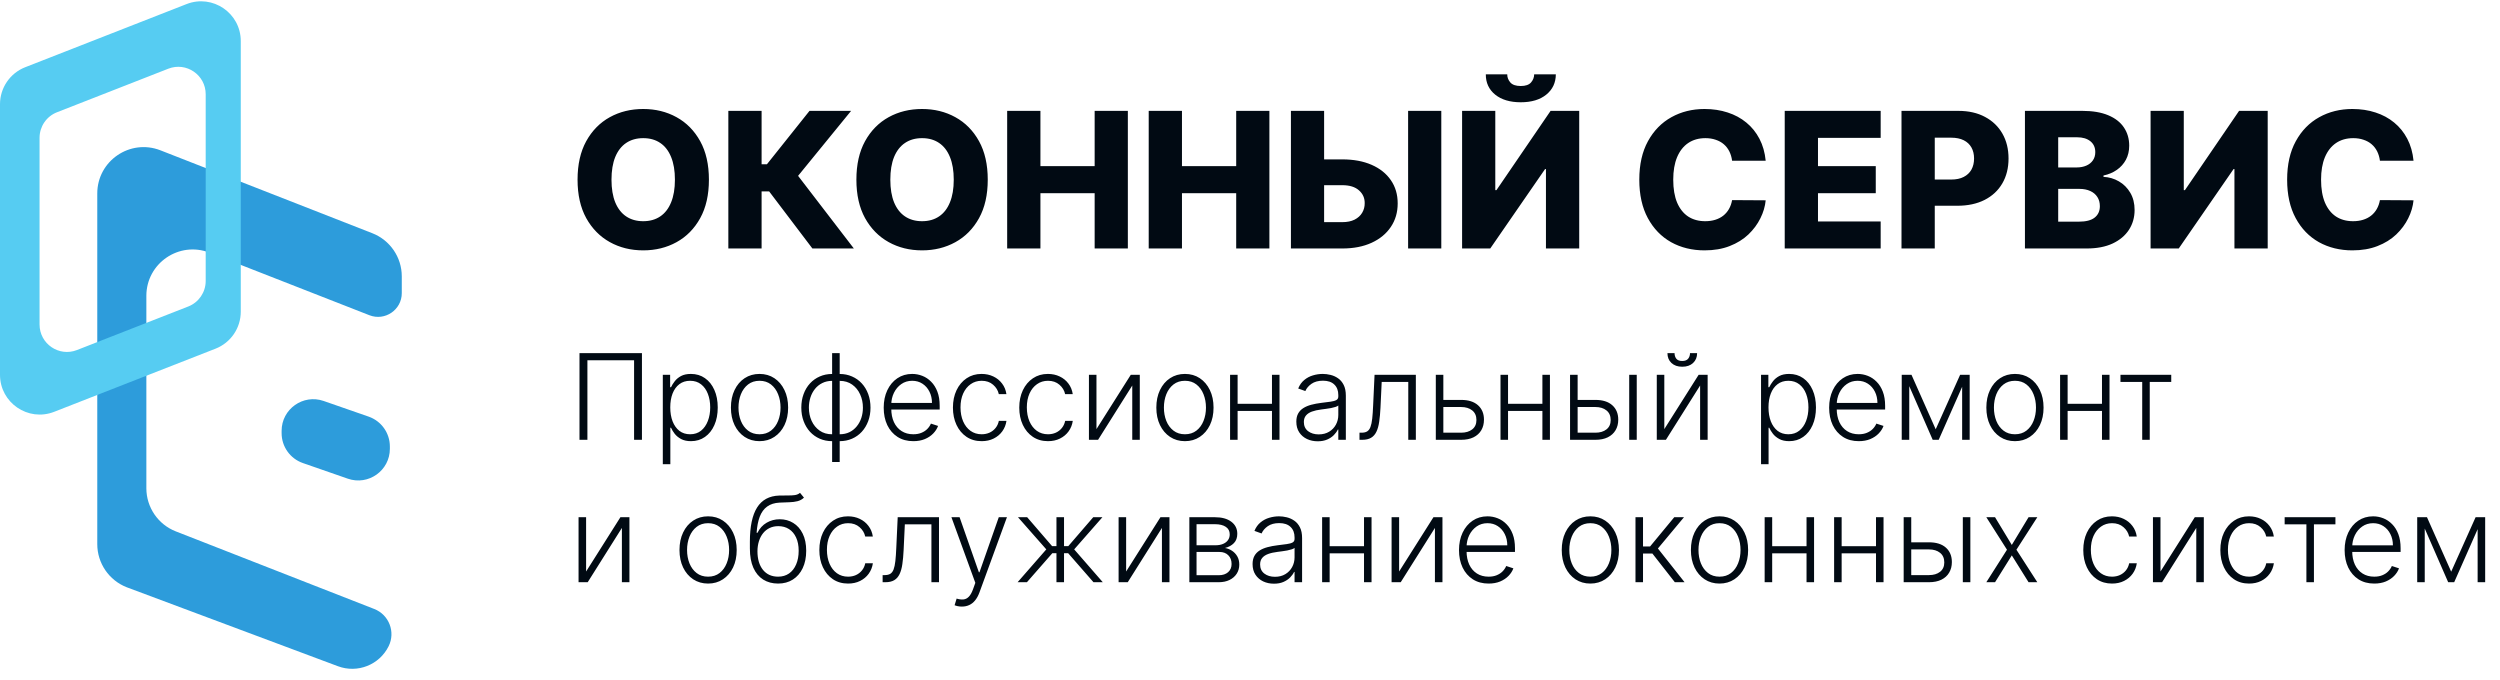 <svg width="316" height="86" viewBox="0 0 316 86" fill="none" xmlns="http://www.w3.org/2000/svg">
<path d="M47.062 29.48C49.307 30.358 50.785 32.523 50.785 34.934V37.051C50.785 39.163 48.659 40.614 46.691 39.844L26.491 31.94C22.65 30.437 18.5 33.269 18.5 37.394V61.713C18.5 64.124 19.977 66.289 22.223 67.168L47.301 76.973C49.174 77.705 50.016 79.884 49.122 81.685C47.951 84.043 45.188 85.134 42.722 84.213L16.018 74.23C13.772 73.352 12.295 71.187 12.295 68.776V24.457C12.295 20.332 16.445 17.499 20.286 19.003L47.062 29.48Z" fill="#2D9CDB"/>
<path fill-rule="evenodd" clip-rule="evenodd" d="M3.191 8.495C1.266 9.248 0 11.104 0 13.17V47.377C0 50.913 3.557 53.341 6.85 52.052L27.243 44.072C29.167 43.319 30.434 41.464 30.434 39.397V5.19C30.434 1.655 26.877 -0.773 23.584 0.515L3.191 8.495ZM7.202 14.19C5.874 14.71 5 15.99 5 17.416V41.02C5 43.46 7.455 45.135 9.727 44.246L23.798 38.74C25.126 38.22 26 36.94 26 35.514V11.91C26 9.47 23.545 7.795 21.273 8.684L7.202 14.19Z" fill="#56CCF2"/>
<path d="M35.596 54.461C35.596 51.709 38.311 49.779 40.91 50.683L46.593 52.66C48.201 53.219 49.279 54.735 49.279 56.438L49.279 56.728C49.279 59.48 46.564 61.41 43.964 60.505L38.282 58.529C36.673 57.969 35.596 56.453 35.596 54.751L35.596 54.461Z" fill="#2D9CDB"/>
<path d="M89.607 22.711C89.607 24.625 89.239 26.247 88.503 27.578C87.767 28.908 86.771 29.919 85.514 30.61C84.262 31.301 82.858 31.646 81.301 31.646C79.738 31.646 78.331 31.298 77.08 30.601C75.829 29.905 74.835 28.894 74.099 27.569C73.368 26.239 73.003 24.619 73.003 22.711C73.003 20.797 73.368 19.175 74.099 17.845C74.835 16.514 75.829 15.503 77.08 14.813C78.331 14.122 79.738 13.777 81.301 13.777C82.858 13.777 84.262 14.122 85.514 14.813C86.771 15.503 87.767 16.514 88.503 17.845C89.239 19.175 89.607 20.797 89.607 22.711ZM85.31 22.711C85.31 21.579 85.148 20.622 84.826 19.841C84.509 19.059 84.05 18.468 83.45 18.066C82.855 17.663 82.139 17.462 81.301 17.462C80.469 17.462 79.752 17.663 79.152 18.066C78.552 18.468 78.091 19.059 77.768 19.841C77.451 20.622 77.292 21.579 77.292 22.711C77.292 23.844 77.451 24.8 77.768 25.582C78.091 26.363 78.552 26.955 79.152 27.357C79.752 27.759 80.469 27.96 81.301 27.96C82.139 27.96 82.855 27.759 83.45 27.357C84.05 26.955 84.509 26.363 84.826 25.582C85.148 24.8 85.31 23.844 85.31 22.711ZM102.687 31.408L97.217 24.189H96.266V31.408H92.062V14.014H96.266V20.766H96.937L102.322 14.014H107.579L100.878 22.227L107.927 31.408H102.687ZM124.852 22.711C124.852 24.625 124.484 26.247 123.748 27.578C123.012 28.908 122.015 29.919 120.758 30.61C119.507 31.301 118.102 31.646 116.545 31.646C114.983 31.646 113.576 31.298 112.324 30.601C111.073 29.905 110.079 28.894 109.343 27.569C108.613 26.239 108.248 24.619 108.248 22.711C108.248 20.797 108.613 19.175 109.343 17.845C110.079 16.514 111.073 15.503 112.324 14.813C113.576 14.122 114.983 13.777 116.545 13.777C118.102 13.777 119.507 14.122 120.758 14.813C122.015 15.503 123.012 16.514 123.748 17.845C124.484 19.175 124.852 20.797 124.852 22.711ZM120.554 22.711C120.554 21.579 120.393 20.622 120.07 19.841C119.753 19.059 119.294 18.468 118.694 18.066C118.1 17.663 117.383 17.462 116.545 17.462C115.713 17.462 114.997 17.663 114.397 18.066C113.796 18.468 113.335 19.059 113.012 19.841C112.695 20.622 112.537 21.579 112.537 22.711C112.537 23.844 112.695 24.8 113.012 25.582C113.335 26.363 113.796 26.955 114.397 27.357C114.997 27.759 115.713 27.96 116.545 27.96C117.383 27.96 118.1 27.759 118.694 27.357C119.294 26.955 119.753 26.363 120.07 25.582C120.393 24.8 120.554 23.844 120.554 22.711ZM127.306 31.408V14.014H131.51V20.996H138.364V14.014H142.56V31.408H138.364V24.418H131.51V31.408H127.306ZM145.197 31.408V14.014H149.401V20.996H156.255V14.014H160.451V31.408H156.255V24.418H149.401V31.408H145.197ZM165.797 20.146H169.67C171.091 20.146 172.325 20.376 173.373 20.834C174.42 21.293 175.23 21.938 175.802 22.771C176.38 23.603 176.668 24.583 176.668 25.709C176.668 26.836 176.38 27.827 175.802 28.682C175.23 29.537 174.42 30.205 173.373 30.686C172.325 31.168 171.091 31.408 169.67 31.408H163.173V14.014H167.368V28.079H169.67C170.281 28.079 170.797 27.974 171.216 27.765C171.64 27.549 171.96 27.261 172.175 26.898C172.396 26.53 172.504 26.123 172.498 25.675C172.504 25.03 172.263 24.492 171.776 24.062C171.289 23.626 170.587 23.408 169.67 23.408H165.797V20.146ZM182.18 14.014V31.408H177.985V14.014H182.18ZM184.809 14.014H189.005V24.036H189.149L195.994 14.014H199.613V31.408H195.408V21.369H195.298L188.368 31.408H184.809V14.014ZM193.922 9.394H196.657C196.651 10.459 196.249 11.313 195.451 11.959C194.658 12.604 193.582 12.927 192.223 12.927C190.865 12.927 189.786 12.604 188.988 11.959C188.195 11.313 187.801 10.459 187.807 9.394H190.516C190.511 9.768 190.638 10.107 190.899 10.413C191.159 10.719 191.601 10.872 192.223 10.872C192.829 10.872 193.262 10.722 193.523 10.422C193.783 10.122 193.916 9.779 193.922 9.394ZM223.183 20.316H218.937C218.88 19.88 218.764 19.487 218.588 19.136C218.413 18.785 218.181 18.485 217.892 18.235C217.603 17.986 217.261 17.797 216.864 17.666C216.474 17.53 216.04 17.462 215.565 17.462C214.721 17.462 213.994 17.669 213.382 18.082C212.776 18.496 212.309 19.093 211.981 19.875C211.658 20.656 211.497 21.602 211.497 22.711C211.497 23.866 211.661 24.834 211.989 25.616C212.323 26.392 212.79 26.978 213.391 27.374C213.996 27.765 214.713 27.96 215.539 27.96C216.004 27.96 216.425 27.901 216.805 27.782C217.19 27.663 217.527 27.49 217.815 27.264C218.11 27.031 218.35 26.751 218.537 26.423C218.73 26.089 218.863 25.712 218.937 25.293L223.183 25.319C223.109 26.089 222.886 26.847 222.512 27.595C222.144 28.342 221.637 29.024 220.992 29.642C220.346 30.253 219.559 30.74 218.631 31.102C217.708 31.465 216.649 31.646 215.454 31.646C213.88 31.646 212.47 31.301 211.225 30.61C209.985 29.913 209.005 28.9 208.286 27.569C207.567 26.239 207.207 24.619 207.207 22.711C207.207 20.797 207.573 19.175 208.303 17.845C209.034 16.514 210.022 15.503 211.267 14.813C212.513 14.122 213.909 13.777 215.454 13.777C216.507 13.777 217.481 13.924 218.376 14.218C219.271 14.507 220.058 14.931 220.737 15.492C221.417 16.047 221.969 16.729 222.393 17.539C222.818 18.349 223.081 19.274 223.183 20.316ZM225.589 31.408V14.014H237.717V17.428H229.793V20.996H237.097V24.418H229.793V27.994H237.717V31.408H225.589ZM240.35 31.408V14.014H247.535C248.837 14.014 249.961 14.269 250.907 14.779C251.858 15.283 252.591 15.988 253.107 16.893C253.622 17.794 253.879 18.841 253.879 20.036C253.879 21.236 253.616 22.287 253.09 23.187C252.569 24.081 251.824 24.775 250.856 25.268C249.888 25.76 248.738 26.007 247.408 26.007H242.974V22.694H246.626C247.26 22.694 247.79 22.584 248.214 22.363C248.645 22.142 248.97 21.834 249.191 21.437C249.412 21.035 249.522 20.568 249.522 20.036C249.522 19.498 249.412 19.034 249.191 18.643C248.97 18.247 248.645 17.941 248.214 17.726C247.784 17.511 247.255 17.403 246.626 17.403H244.554V31.408H240.35ZM255.952 31.408V14.014H263.205C264.507 14.014 265.597 14.198 266.475 14.566C267.358 14.934 268.02 15.45 268.462 16.112C268.909 16.774 269.133 17.542 269.133 18.414C269.133 19.076 268.994 19.668 268.717 20.189C268.439 20.704 268.057 21.131 267.57 21.471C267.083 21.811 266.52 22.049 265.88 22.185V22.355C266.582 22.389 267.231 22.578 267.825 22.924C268.425 23.269 268.907 23.75 269.269 24.367C269.631 24.979 269.813 25.704 269.813 26.542C269.813 27.476 269.575 28.311 269.099 29.047C268.623 29.777 267.936 30.355 267.035 30.78C266.135 31.199 265.042 31.408 263.757 31.408H255.952ZM260.156 28.019H262.755C263.666 28.019 264.337 27.847 264.768 27.501C265.204 27.156 265.422 26.675 265.422 26.058C265.422 25.61 265.317 25.225 265.107 24.902C264.898 24.574 264.601 24.322 264.216 24.147C263.831 23.965 263.369 23.875 262.831 23.875H260.156V28.019ZM260.156 21.166H262.483C262.942 21.166 263.349 21.089 263.706 20.936C264.063 20.783 264.34 20.562 264.538 20.274C264.742 19.985 264.844 19.637 264.844 19.229C264.844 18.646 264.637 18.187 264.224 17.853C263.811 17.519 263.253 17.352 262.551 17.352H260.156V21.166ZM271.834 14.014H276.03V24.036H276.174L283.019 14.014H286.637V31.408H282.433V21.369H282.323L275.393 31.408H271.834V14.014ZM305.07 20.316H300.823C300.766 19.88 300.65 19.487 300.475 19.136C300.299 18.785 300.067 18.485 299.778 18.235C299.49 17.986 299.147 17.797 298.751 17.666C298.36 17.53 297.927 17.462 297.451 17.462C296.608 17.462 295.88 17.669 295.269 18.082C294.663 18.496 294.196 19.093 293.867 19.875C293.544 20.656 293.383 21.602 293.383 22.711C293.383 23.866 293.547 24.834 293.876 25.616C294.21 26.392 294.677 26.978 295.277 27.374C295.883 27.765 296.599 27.96 297.426 27.96C297.89 27.96 298.312 27.901 298.691 27.782C299.076 27.663 299.413 27.49 299.702 27.264C299.996 27.031 300.237 26.751 300.424 26.423C300.616 26.089 300.749 25.712 300.823 25.293L305.07 25.319C304.996 26.089 304.772 26.847 304.399 27.595C304.031 28.342 303.524 29.024 302.878 29.642C302.233 30.253 301.446 30.74 300.517 31.102C299.594 31.465 298.536 31.646 297.341 31.646C295.767 31.646 294.357 31.301 293.111 30.61C291.871 29.913 290.892 28.9 290.173 27.569C289.454 26.239 289.094 24.619 289.094 22.711C289.094 20.797 289.459 19.175 290.19 17.845C290.92 16.514 291.908 15.503 293.154 14.813C294.399 14.122 295.795 13.777 297.341 13.777C298.394 13.777 299.368 13.924 300.263 14.218C301.157 14.507 301.944 14.931 302.624 15.492C303.303 16.047 303.855 16.729 304.28 17.539C304.704 18.349 304.968 19.274 305.07 20.316Z" fill="#010A13"/>
<path d="M81.142 44.638V55.592H80.148V45.537H74.248V55.592H73.248V44.638H81.142ZM83.779 58.672V47.377H84.705V48.944H84.817C84.931 48.698 85.088 48.446 85.288 48.19C85.487 47.929 85.751 47.71 86.079 47.532C86.411 47.353 86.828 47.264 87.331 47.264C88.008 47.264 88.6 47.443 89.106 47.799C89.616 48.152 90.012 48.648 90.294 49.286C90.579 49.921 90.722 50.66 90.722 51.506C90.722 52.354 90.579 53.098 90.294 53.736C90.012 54.374 89.616 54.871 89.106 55.228C88.6 55.585 88.012 55.763 87.341 55.763C86.846 55.763 86.43 55.674 86.095 55.495C85.764 55.317 85.494 55.098 85.288 54.838C85.084 54.574 84.927 54.317 84.817 54.068H84.731V58.672H83.779ZM84.721 51.489C84.721 52.153 84.819 52.741 85.015 53.255C85.215 53.764 85.5 54.166 85.871 54.458C86.245 54.747 86.698 54.891 87.229 54.891C87.775 54.891 88.235 54.741 88.609 54.442C88.987 54.139 89.274 53.73 89.47 53.217C89.67 52.704 89.77 52.128 89.77 51.489C89.77 50.858 89.671 50.29 89.475 49.783C89.283 49.277 88.998 48.876 88.62 48.58C88.242 48.281 87.778 48.131 87.229 48.131C86.694 48.131 86.24 48.275 85.865 48.564C85.491 48.849 85.206 49.245 85.009 49.751C84.817 50.254 84.721 50.834 84.721 51.489ZM96.003 55.763C95.294 55.763 94.666 55.583 94.121 55.223C93.579 54.863 93.154 54.365 92.848 53.73C92.541 53.092 92.388 52.356 92.388 51.522C92.388 50.68 92.541 49.94 92.848 49.302C93.154 48.66 93.579 48.161 94.121 47.804C94.666 47.444 95.294 47.264 96.003 47.264C96.713 47.264 97.338 47.444 97.88 47.804C98.422 48.165 98.847 48.664 99.153 49.302C99.464 49.94 99.619 50.68 99.619 51.522C99.619 52.356 99.465 53.092 99.159 53.73C98.852 54.365 98.426 54.863 97.88 55.223C97.338 55.583 96.713 55.763 96.003 55.763ZM96.003 54.891C96.574 54.891 97.057 54.738 97.453 54.431C97.848 54.124 98.148 53.716 98.351 53.206C98.558 52.697 98.661 52.135 98.661 51.522C98.661 50.908 98.558 50.345 98.351 49.831C98.148 49.318 97.848 48.906 97.453 48.596C97.057 48.286 96.574 48.131 96.003 48.131C95.436 48.131 94.953 48.286 94.554 48.596C94.158 48.906 93.857 49.318 93.65 49.831C93.447 50.345 93.345 50.908 93.345 51.522C93.345 52.135 93.447 52.697 93.65 53.206C93.857 53.716 94.158 54.124 94.554 54.431C94.95 54.738 95.433 54.891 96.003 54.891ZM105.18 58.394V44.638H106.137V58.394H105.18ZM105.18 55.763C104.613 55.763 104.092 55.66 103.618 55.453C103.144 55.246 102.732 54.953 102.383 54.576C102.037 54.194 101.767 53.745 101.575 53.228C101.382 52.711 101.286 52.144 101.286 51.527C101.286 50.903 101.382 50.331 101.575 49.81C101.767 49.289 102.037 48.84 102.383 48.462C102.732 48.084 103.144 47.792 103.618 47.585C104.092 47.375 104.613 47.27 105.18 47.27H105.463V55.763H105.18ZM105.18 54.891H105.335V48.141H105.18C104.72 48.141 104.308 48.232 103.944 48.414C103.581 48.593 103.272 48.839 103.019 49.152C102.766 49.466 102.573 49.826 102.441 50.233C102.309 50.639 102.243 51.071 102.243 51.527C102.243 52.133 102.359 52.691 102.591 53.201C102.826 53.711 103.163 54.121 103.602 54.431C104.041 54.741 104.566 54.895 105.18 54.891ZM106.137 55.763H105.848V47.27H106.137C106.701 47.27 107.219 47.375 107.694 47.585C108.171 47.792 108.583 48.084 108.929 48.462C109.278 48.84 109.549 49.289 109.742 49.81C109.935 50.331 110.031 50.903 110.031 51.527C110.031 52.144 109.935 52.711 109.742 53.228C109.549 53.745 109.278 54.194 108.929 54.576C108.583 54.953 108.171 55.246 107.694 55.453C107.219 55.66 106.701 55.763 106.137 55.763ZM106.137 54.891C106.597 54.891 107.007 54.804 107.367 54.629C107.731 54.451 108.039 54.205 108.293 53.891C108.549 53.577 108.744 53.219 108.876 52.816C109.007 52.41 109.073 51.98 109.073 51.527C109.073 50.921 108.956 50.361 108.72 49.848C108.489 49.334 108.154 48.922 107.715 48.612C107.276 48.298 106.75 48.141 106.137 48.141H105.977V54.891H106.137ZM115.443 55.763C114.677 55.763 114.014 55.585 113.454 55.228C112.894 54.868 112.461 54.371 112.154 53.736C111.851 53.098 111.7 52.363 111.7 51.532C111.7 50.705 111.851 49.971 112.154 49.329C112.461 48.683 112.883 48.179 113.422 47.815C113.964 47.448 114.589 47.264 115.299 47.264C115.745 47.264 116.174 47.346 116.588 47.51C117.002 47.671 117.372 47.919 117.7 48.254C118.032 48.585 118.294 49.004 118.487 49.511C118.679 50.013 118.776 50.609 118.776 51.297V51.768H112.357V50.928H117.802C117.802 50.4 117.695 49.926 117.481 49.505C117.271 49.081 116.977 48.746 116.599 48.5C116.224 48.254 115.791 48.131 115.299 48.131C114.778 48.131 114.32 48.27 113.924 48.548C113.529 48.826 113.218 49.193 112.994 49.65C112.773 50.106 112.66 50.605 112.657 51.147V51.65C112.657 52.303 112.769 52.873 112.994 53.361C113.222 53.846 113.545 54.223 113.962 54.49C114.379 54.757 114.873 54.891 115.443 54.891C115.832 54.891 116.173 54.831 116.465 54.709C116.761 54.588 117.009 54.426 117.208 54.223C117.412 54.016 117.565 53.789 117.668 53.543L118.572 53.837C118.447 54.183 118.242 54.502 117.957 54.795C117.676 55.087 117.323 55.323 116.898 55.501C116.477 55.676 115.993 55.763 115.443 55.763ZM124.083 55.763C123.348 55.763 122.708 55.579 122.162 55.212C121.62 54.845 121.2 54.342 120.9 53.704C120.601 53.066 120.451 52.338 120.451 51.522C120.451 50.698 120.602 49.965 120.906 49.323C121.212 48.682 121.636 48.179 122.178 47.815C122.72 47.448 123.35 47.264 124.066 47.264C124.616 47.264 125.113 47.371 125.559 47.585C126.004 47.795 126.372 48.093 126.66 48.478C126.953 48.86 127.136 49.306 127.211 49.816H126.249C126.149 49.352 125.908 48.956 125.527 48.628C125.149 48.297 124.667 48.131 124.083 48.131C123.558 48.131 123.095 48.273 122.692 48.559C122.289 48.84 121.973 49.234 121.745 49.741C121.521 50.243 121.408 50.826 121.408 51.489C121.408 52.156 121.519 52.746 121.74 53.26C121.961 53.77 122.271 54.169 122.671 54.458C123.073 54.747 123.544 54.891 124.083 54.891C124.446 54.891 124.778 54.823 125.077 54.688C125.38 54.549 125.634 54.353 125.837 54.1C126.044 53.846 126.183 53.545 126.254 53.196H127.217C127.145 53.691 126.969 54.133 126.687 54.522C126.409 54.907 126.047 55.21 125.601 55.431C125.159 55.652 124.653 55.763 124.083 55.763ZM132.466 55.763C131.732 55.763 131.092 55.579 130.546 55.212C130.004 54.845 129.583 54.342 129.284 53.704C128.984 53.066 128.835 52.338 128.835 51.522C128.835 50.698 128.986 49.965 129.289 49.323C129.596 48.682 130.02 48.179 130.562 47.815C131.104 47.448 131.733 47.264 132.45 47.264C132.999 47.264 133.497 47.371 133.942 47.585C134.388 47.795 134.755 48.093 135.044 48.478C135.337 48.86 135.52 49.306 135.595 49.816H134.632C134.532 49.352 134.292 48.956 133.91 48.628C133.532 48.297 133.051 48.131 132.466 48.131C131.942 48.131 131.479 48.273 131.076 48.559C130.673 48.84 130.357 49.234 130.129 49.741C129.904 50.243 129.792 50.826 129.792 51.489C129.792 52.156 129.903 52.746 130.124 53.26C130.345 53.77 130.655 54.169 131.054 54.458C131.457 54.747 131.928 54.891 132.466 54.891C132.83 54.891 133.162 54.823 133.461 54.688C133.764 54.549 134.017 54.353 134.22 54.1C134.427 53.846 134.566 53.545 134.638 53.196H135.6C135.529 53.691 135.353 54.133 135.071 54.522C134.793 54.907 134.431 55.21 133.985 55.431C133.543 55.652 133.037 55.763 132.466 55.763ZM138.593 54.239L142.93 47.377H144.07V55.592H143.118V48.73L138.796 55.592H137.641V47.377H138.593V54.239ZM149.776 55.763C149.067 55.763 148.439 55.583 147.894 55.223C147.352 54.863 146.928 54.365 146.621 53.73C146.314 53.092 146.161 52.356 146.161 51.522C146.161 50.68 146.314 49.94 146.621 49.302C146.928 48.66 147.352 48.161 147.894 47.804C148.439 47.444 149.067 47.264 149.776 47.264C150.486 47.264 151.112 47.444 151.654 47.804C152.196 48.165 152.62 48.664 152.927 49.302C153.237 49.94 153.392 50.68 153.392 51.522C153.392 52.356 153.239 53.092 152.932 53.73C152.625 54.365 152.199 54.863 151.654 55.223C151.112 55.583 150.486 55.763 149.776 55.763ZM149.776 54.891C150.347 54.891 150.83 54.738 151.226 54.431C151.622 54.124 151.921 53.716 152.124 53.206C152.331 52.697 152.435 52.135 152.435 51.522C152.435 50.908 152.331 50.345 152.124 49.831C151.921 49.318 151.622 48.906 151.226 48.596C150.83 48.286 150.347 48.131 149.776 48.131C149.21 48.131 148.726 48.286 148.327 48.596C147.931 48.906 147.63 49.318 147.423 49.831C147.22 50.345 147.118 50.908 147.118 51.522C147.118 52.135 147.22 52.697 147.423 53.206C147.63 53.716 147.931 54.124 148.327 54.431C148.723 54.738 149.206 54.891 149.776 54.891ZM161.028 51.04V51.939H156.199V51.04H161.028ZM156.434 47.377V55.592H155.482V47.377H156.434ZM161.729 47.377V55.592H160.777V47.377H161.729ZM166.557 55.779C166.062 55.779 165.609 55.683 165.199 55.49C164.789 55.294 164.462 55.012 164.22 54.645C163.977 54.274 163.856 53.825 163.856 53.297C163.856 52.891 163.933 52.548 164.086 52.27C164.24 51.992 164.457 51.764 164.739 51.586C165.02 51.407 165.354 51.267 165.739 51.163C166.124 51.06 166.548 50.98 167.012 50.923C167.472 50.866 167.86 50.816 168.178 50.773C168.499 50.73 168.743 50.662 168.911 50.57C169.078 50.477 169.162 50.327 169.162 50.12V49.928C169.162 49.368 168.994 48.928 168.659 48.607C168.328 48.282 167.85 48.12 167.226 48.12C166.634 48.12 166.151 48.25 165.776 48.511C165.406 48.771 165.145 49.077 164.995 49.43L164.092 49.104C164.277 48.655 164.534 48.297 164.862 48.029C165.19 47.758 165.557 47.564 165.964 47.446C166.37 47.325 166.782 47.264 167.199 47.264C167.513 47.264 167.839 47.305 168.178 47.387C168.52 47.469 168.837 47.612 169.13 47.815C169.422 48.015 169.659 48.295 169.841 48.655C170.023 49.011 170.114 49.464 170.114 50.013V55.592H169.162V54.292H169.103C168.989 54.535 168.82 54.77 168.595 54.998C168.37 55.226 168.089 55.413 167.75 55.56C167.411 55.706 167.014 55.779 166.557 55.779ZM166.686 54.907C167.192 54.907 167.63 54.795 168.001 54.57C168.372 54.346 168.657 54.048 168.857 53.677C169.06 53.303 169.162 52.891 169.162 52.442V51.254C169.091 51.322 168.971 51.383 168.804 51.436C168.64 51.489 168.449 51.538 168.231 51.581C168.017 51.62 167.803 51.654 167.589 51.682C167.376 51.711 167.183 51.736 167.012 51.757C166.548 51.814 166.153 51.903 165.824 52.024C165.496 52.146 165.245 52.313 165.07 52.527C164.896 52.737 164.808 53.008 164.808 53.34C164.808 53.839 164.987 54.226 165.343 54.501C165.7 54.772 166.147 54.907 166.686 54.907ZM171.839 55.592V54.693H172.096C172.388 54.693 172.623 54.64 172.802 54.533C172.983 54.422 173.124 54.237 173.224 53.977C173.324 53.716 173.399 53.361 173.449 52.912C173.499 52.463 173.538 51.9 173.566 51.222L173.743 47.377H178.963V55.592H178.006V48.275H174.647L174.492 51.543C174.46 52.21 174.406 52.796 174.331 53.303C174.26 53.809 174.142 54.231 173.978 54.57C173.818 54.909 173.593 55.164 173.304 55.335C173.019 55.506 172.645 55.592 172.181 55.592H171.839ZM182.278 50.548H184.679C185.603 50.548 186.316 50.773 186.818 51.222C187.321 51.671 187.573 52.279 187.573 53.046C187.573 53.556 187.46 54.002 187.236 54.383C187.011 54.765 186.683 55.062 186.252 55.276C185.82 55.487 185.296 55.592 184.679 55.592H181.486V47.377H182.438V54.693H184.679C185.26 54.693 185.729 54.554 186.086 54.276C186.442 53.998 186.621 53.602 186.621 53.089C186.621 52.565 186.442 52.16 186.086 51.875C185.729 51.589 185.26 51.447 184.679 51.447H182.278V50.548ZM195.21 51.04V51.939H190.381V51.04H195.21ZM190.616 47.377V55.592H189.664V47.377H190.616ZM195.911 47.377V55.592H194.959V47.377H195.911ZM199.247 50.548H201.654C202.577 50.548 203.29 50.773 203.793 51.222C204.296 51.671 204.547 52.279 204.547 53.046C204.547 53.556 204.433 54.002 204.205 54.383C203.98 54.765 203.652 55.062 203.221 55.276C202.789 55.487 202.267 55.592 201.654 55.592H198.455V47.377H199.413V54.693H201.654C202.235 54.693 202.702 54.554 203.055 54.276C203.412 53.998 203.59 53.602 203.59 53.089C203.59 52.565 203.412 52.16 203.055 51.875C202.702 51.589 202.235 51.447 201.654 51.447H199.247V50.548ZM205.932 55.592V47.377H206.884V55.592H205.932ZM210.369 54.239L214.707 47.377H215.846V55.592H214.894V48.73L210.572 55.592H209.417V47.377H210.369V54.239ZM213.616 44.638H214.514C214.514 45.148 214.345 45.562 214.006 45.879C213.671 46.196 213.213 46.355 212.631 46.355C212.057 46.355 211.603 46.196 211.268 45.879C210.932 45.562 210.765 45.148 210.765 44.638H211.663C211.663 44.916 211.738 45.152 211.888 45.344C212.041 45.533 212.289 45.628 212.631 45.628C212.974 45.628 213.223 45.533 213.38 45.344C213.537 45.152 213.616 44.916 213.616 44.638ZM222.596 58.672V47.377H223.521V48.944H223.633C223.747 48.698 223.904 48.446 224.104 48.19C224.303 47.929 224.567 47.71 224.895 47.532C225.227 47.353 225.644 47.264 226.147 47.264C226.824 47.264 227.416 47.443 227.923 47.799C228.432 48.152 228.828 48.648 229.11 49.286C229.395 49.921 229.538 50.66 229.538 51.506C229.538 52.354 229.395 53.098 229.11 53.736C228.828 54.374 228.432 54.871 227.923 55.228C227.416 55.585 226.828 55.763 226.158 55.763C225.662 55.763 225.247 55.674 224.911 55.495C224.58 55.317 224.311 55.098 224.104 54.838C223.901 54.574 223.744 54.317 223.633 54.068H223.548V58.672H222.596ZM223.537 51.489C223.537 52.153 223.635 52.741 223.831 53.255C224.031 53.764 224.316 54.166 224.687 54.458C225.061 54.747 225.514 54.891 226.045 54.891C226.591 54.891 227.051 54.741 227.425 54.442C227.803 54.139 228.09 53.73 228.286 53.217C228.486 52.704 228.586 52.128 228.586 51.489C228.586 50.858 228.488 50.29 228.292 49.783C228.099 49.277 227.814 48.876 227.436 48.58C227.058 48.281 226.594 48.131 226.045 48.131C225.51 48.131 225.056 48.275 224.681 48.564C224.307 48.849 224.022 49.245 223.826 49.751C223.633 50.254 223.537 50.834 223.537 51.489ZM234.948 55.763C234.181 55.763 233.518 55.585 232.958 55.228C232.398 54.868 231.965 54.371 231.658 53.736C231.355 53.098 231.204 52.363 231.204 51.532C231.204 50.705 231.355 49.971 231.658 49.329C231.965 48.683 232.388 48.179 232.926 47.815C233.468 47.448 234.094 47.264 234.803 47.264C235.249 47.264 235.679 47.346 236.092 47.51C236.506 47.671 236.877 47.919 237.205 48.254C237.536 48.585 237.799 49.004 237.991 49.511C238.184 50.013 238.28 50.609 238.28 51.297V51.768H231.862V50.928H237.306C237.306 50.4 237.199 49.926 236.986 49.505C236.775 49.081 236.481 48.746 236.103 48.5C235.729 48.254 235.295 48.131 234.803 48.131C234.283 48.131 233.825 48.27 233.429 48.548C233.033 48.826 232.723 49.193 232.498 49.65C232.277 50.106 232.165 50.605 232.161 51.147V51.65C232.161 52.303 232.274 52.873 232.498 53.361C232.726 53.846 233.049 54.223 233.466 54.49C233.883 54.757 234.377 54.891 234.948 54.891C235.336 54.891 235.677 54.831 235.969 54.709C236.265 54.588 236.513 54.426 236.713 54.223C236.916 54.016 237.069 53.789 237.173 53.543L238.077 53.837C237.952 54.183 237.747 54.502 237.462 54.795C237.18 55.087 236.827 55.323 236.403 55.501C235.982 55.676 235.497 55.763 234.948 55.763ZM244.673 54.26L247.759 47.377H248.684L245.052 55.592H244.293L240.704 47.377H241.613L244.673 54.26ZM241.33 47.377V55.592H240.378V47.377H241.33ZM248.015 55.592V47.377H248.967V55.592H248.015ZM254.69 55.763C253.981 55.763 253.353 55.583 252.808 55.223C252.266 54.863 251.841 54.365 251.535 53.73C251.228 53.092 251.075 52.356 251.075 51.522C251.075 50.68 251.228 49.94 251.535 49.302C251.841 48.66 252.266 48.161 252.808 47.804C253.353 47.444 253.981 47.264 254.69 47.264C255.4 47.264 256.026 47.444 256.568 47.804C257.11 48.165 257.534 48.664 257.84 49.302C258.151 49.94 258.306 50.68 258.306 51.522C258.306 52.356 258.152 53.092 257.846 53.73C257.539 54.365 257.113 54.863 256.568 55.223C256.026 55.583 255.4 55.763 254.69 55.763ZM254.69 54.891C255.261 54.891 255.744 54.738 256.14 54.431C256.535 54.124 256.835 53.716 257.038 53.206C257.245 52.697 257.348 52.135 257.348 51.522C257.348 50.908 257.245 50.345 257.038 49.831C256.835 49.318 256.535 48.906 256.14 48.596C255.744 48.286 255.261 48.131 254.69 48.131C254.123 48.131 253.64 48.286 253.241 48.596C252.845 48.906 252.544 49.318 252.337 49.831C252.134 50.345 252.032 50.908 252.032 51.522C252.032 52.135 252.134 52.697 252.337 53.206C252.544 53.716 252.845 54.124 253.241 54.431C253.637 54.738 254.12 54.891 254.69 54.891ZM265.942 51.04V51.939H261.112V51.04H265.942ZM261.348 47.377V55.592H260.396V47.377H261.348ZM266.643 47.377V55.592H265.691V47.377H266.643ZM268.027 48.275V47.377H274.445V48.275H271.728V55.592H270.776V48.275H268.027ZM74.083 72.239L78.42 65.377H79.559V73.592H78.607V66.73L74.286 73.592H73.13V65.377H74.083V72.239ZM89.502 73.763C88.793 73.763 88.165 73.583 87.62 73.223C87.078 72.863 86.653 72.365 86.347 71.731C86.04 71.092 85.887 70.356 85.887 69.522C85.887 68.68 86.04 67.94 86.347 67.302C86.653 66.66 87.078 66.161 87.62 65.805C88.165 65.444 88.793 65.264 89.502 65.264C90.212 65.264 90.838 65.444 91.379 65.805C91.921 66.165 92.346 66.664 92.652 67.302C92.963 67.94 93.118 68.68 93.118 69.522C93.118 70.356 92.964 71.092 92.658 71.731C92.351 72.365 91.925 72.863 91.379 73.223C90.838 73.583 90.212 73.763 89.502 73.763ZM89.502 72.891C90.073 72.891 90.556 72.738 90.952 72.431C91.347 72.124 91.647 71.716 91.85 71.206C92.057 70.697 92.16 70.135 92.16 69.522C92.16 68.908 92.057 68.345 91.85 67.832C91.647 67.318 91.347 66.906 90.952 66.596C90.556 66.286 90.073 66.131 89.502 66.131C88.935 66.131 88.452 66.286 88.053 66.596C87.657 66.906 87.356 67.318 87.149 67.832C86.946 68.345 86.844 68.908 86.844 69.522C86.844 70.135 86.946 70.697 87.149 71.206C87.356 71.716 87.657 72.124 88.053 72.431C88.448 72.738 88.932 72.891 89.502 72.891ZM101.123 62.296L101.62 62.9C101.396 63.118 101.127 63.267 100.813 63.349C100.503 63.428 100.155 63.472 99.77 63.483C99.388 63.494 98.977 63.51 98.534 63.531C97.9 63.563 97.377 63.729 96.967 64.029C96.557 64.325 96.245 64.753 96.031 65.312C95.821 65.869 95.689 66.548 95.635 67.35H95.742C96.017 66.79 96.404 66.364 96.903 66.072C97.406 65.779 97.959 65.633 98.561 65.633C99.192 65.633 99.759 65.788 100.262 66.099C100.768 66.405 101.168 66.856 101.46 67.452C101.756 68.044 101.904 68.766 101.904 69.618C101.904 70.459 101.756 71.192 101.46 71.816C101.164 72.436 100.75 72.916 100.219 73.255C99.688 73.594 99.066 73.763 98.353 73.763C97.636 73.763 97.008 73.595 96.47 73.26C95.935 72.921 95.52 72.424 95.224 71.768C94.931 71.108 94.785 70.297 94.785 69.334V68.473C94.785 66.559 95.088 65.118 95.694 64.152C96.3 63.185 97.233 62.681 98.492 62.638C98.898 62.624 99.267 62.62 99.599 62.627C99.93 62.631 100.223 62.615 100.476 62.579C100.729 62.54 100.945 62.446 101.123 62.296ZM98.353 72.891C98.884 72.891 99.344 72.757 99.732 72.49C100.121 72.219 100.421 71.838 100.631 71.345C100.845 70.853 100.952 70.278 100.952 69.618C100.952 68.962 100.843 68.402 100.626 67.939C100.412 67.475 100.112 67.12 99.727 66.874C99.342 66.628 98.891 66.505 98.374 66.505C97.967 66.505 97.602 66.584 97.277 66.74C96.957 66.894 96.682 67.113 96.454 67.398C96.226 67.683 96.051 68.019 95.93 68.404C95.808 68.789 95.746 69.211 95.742 69.671C95.742 70.666 95.974 71.452 96.438 72.03C96.905 72.604 97.543 72.891 98.353 72.891ZM107.197 73.763C106.463 73.763 105.823 73.579 105.277 73.212C104.735 72.845 104.315 72.342 104.015 71.704C103.716 71.066 103.566 70.338 103.566 69.522C103.566 68.698 103.717 67.965 104.02 67.323C104.327 66.682 104.751 66.179 105.293 65.815C105.835 65.448 106.465 65.264 107.181 65.264C107.731 65.264 108.228 65.371 108.674 65.585C109.119 65.796 109.487 66.093 109.775 66.478C110.068 66.86 110.251 67.306 110.326 67.816H109.364C109.264 67.352 109.023 66.956 108.642 66.628C108.264 66.296 107.782 66.131 107.197 66.131C106.673 66.131 106.21 66.273 105.807 66.559C105.404 66.84 105.088 67.234 104.86 67.741C104.636 68.243 104.523 68.826 104.523 69.49C104.523 70.156 104.634 70.746 104.855 71.26C105.076 71.77 105.386 72.169 105.785 72.458C106.188 72.747 106.659 72.891 107.197 72.891C107.561 72.891 107.893 72.823 108.192 72.688C108.495 72.549 108.749 72.353 108.952 72.1C109.159 71.846 109.298 71.545 109.369 71.196H110.332C110.26 71.691 110.084 72.133 109.802 72.522C109.524 72.907 109.162 73.21 108.716 73.431C108.274 73.652 107.768 73.763 107.197 73.763ZM111.564 73.592V72.693H111.821C112.114 72.693 112.349 72.64 112.527 72.533C112.709 72.422 112.85 72.237 112.95 71.977C113.05 71.716 113.124 71.362 113.174 70.912C113.224 70.463 113.264 69.9 113.292 69.222L113.469 65.377H118.689V73.592H117.731V66.275H114.372L114.217 69.543C114.185 70.21 114.132 70.796 114.057 71.303C113.986 71.809 113.868 72.231 113.704 72.57C113.543 72.909 113.319 73.164 113.03 73.335C112.745 73.506 112.37 73.592 111.907 73.592H111.564ZM121.581 76.672C121.392 76.672 121.215 76.655 121.051 76.619C120.887 76.583 120.757 76.544 120.661 76.501L120.918 75.662C121.242 75.761 121.531 75.797 121.784 75.769C122.037 75.744 122.262 75.63 122.458 75.426C122.654 75.227 122.829 74.92 122.982 74.506L123.282 73.672L120.26 65.377H121.292L123.731 72.335H123.806L126.245 65.377H127.277L123.8 74.891C123.654 75.287 123.474 75.617 123.26 75.881C123.046 76.148 122.798 76.346 122.517 76.475C122.239 76.606 121.927 76.672 121.581 76.672ZM128.626 73.592L132.252 69.441L128.674 65.377H129.835L132.985 69.03H133.536V65.377H134.493V69.03H135.033L138.184 65.377H139.344L135.777 69.441L139.392 73.592H138.216L135.017 69.928H134.493V73.592H133.536V69.928H133.012L129.803 73.592H128.626ZM142.343 72.239L146.681 65.377H147.82V73.592H146.868V66.73L142.547 73.592H141.391V65.377H142.343V72.239ZM150.334 73.592V65.377H153.57C154.443 65.377 155.132 65.566 155.634 65.944C156.141 66.322 156.394 66.831 156.394 67.473C156.394 67.962 156.253 68.352 155.971 68.644C155.69 68.937 155.312 69.144 154.837 69.265C155.155 69.318 155.449 69.434 155.72 69.613C155.994 69.791 156.217 70.026 156.388 70.319C156.56 70.611 156.645 70.96 156.645 71.367C156.645 71.795 156.538 72.176 156.324 72.511C156.11 72.847 155.809 73.11 155.42 73.303C155.032 73.496 154.572 73.592 154.04 73.592H150.334ZM151.243 72.709H154.04C154.543 72.709 154.941 72.581 155.233 72.324C155.526 72.064 155.672 71.718 155.672 71.287C155.672 70.827 155.533 70.459 155.255 70.185C154.98 69.907 154.611 69.768 154.147 69.768H151.243V72.709ZM151.243 68.923H153.629C153.999 68.923 154.32 68.866 154.591 68.751C154.862 68.637 155.071 68.477 155.217 68.27C155.367 68.06 155.44 67.814 155.436 67.532C155.436 67.129 155.272 66.817 154.944 66.596C154.616 66.371 154.158 66.259 153.57 66.259H151.243V68.923ZM161.027 73.779C160.531 73.779 160.078 73.683 159.668 73.49C159.258 73.294 158.932 73.012 158.69 72.645C158.447 72.274 158.326 71.825 158.326 71.297C158.326 70.891 158.403 70.549 158.556 70.27C158.709 69.992 158.927 69.764 159.208 69.586C159.49 69.407 159.824 69.267 160.209 69.163C160.594 69.06 161.018 68.98 161.482 68.923C161.941 68.866 162.33 68.816 162.647 68.773C162.968 68.73 163.213 68.662 163.38 68.57C163.548 68.477 163.632 68.327 163.632 68.12V67.928C163.632 67.368 163.464 66.928 163.129 66.607C162.797 66.282 162.319 66.12 161.695 66.12C161.104 66.12 160.62 66.25 160.246 66.51C159.875 66.771 159.615 67.077 159.465 67.43L158.561 67.104C158.747 66.655 159.003 66.296 159.331 66.029C159.659 65.758 160.027 65.564 160.433 65.446C160.84 65.325 161.252 65.264 161.669 65.264C161.982 65.264 162.309 65.305 162.647 65.387C162.99 65.469 163.307 65.612 163.6 65.815C163.892 66.015 164.129 66.295 164.311 66.655C164.493 67.011 164.584 67.464 164.584 68.013V73.592H163.632V72.292H163.573C163.459 72.535 163.289 72.77 163.065 72.998C162.84 73.226 162.558 73.413 162.22 73.56C161.881 73.706 161.483 73.779 161.027 73.779ZM161.155 72.907C161.662 72.907 162.1 72.795 162.471 72.57C162.842 72.346 163.127 72.048 163.327 71.677C163.53 71.303 163.632 70.891 163.632 70.442V69.254C163.56 69.322 163.441 69.383 163.273 69.436C163.109 69.49 162.918 69.538 162.701 69.581C162.487 69.62 162.273 69.654 162.059 69.682C161.845 69.711 161.653 69.736 161.482 69.757C161.018 69.814 160.622 69.903 160.294 70.024C159.966 70.146 159.715 70.313 159.54 70.527C159.365 70.737 159.278 71.008 159.278 71.34C159.278 71.839 159.456 72.226 159.813 72.501C160.169 72.772 160.617 72.907 161.155 72.907ZM172.662 69.04V69.939H167.833V69.04H172.662ZM168.068 65.377V73.592H167.116V65.377H168.068ZM173.363 65.377V73.592H172.411V65.377H173.363ZM176.849 72.239L181.187 65.377H182.326V73.592H181.374V66.73L177.052 73.592H175.897V65.377H176.849V72.239ZM188.161 73.763C187.394 73.763 186.731 73.585 186.171 73.228C185.611 72.868 185.178 72.371 184.872 71.736C184.569 71.098 184.417 70.363 184.417 69.532C184.417 68.705 184.569 67.971 184.872 67.329C185.178 66.683 185.601 66.179 186.139 65.815C186.681 65.448 187.307 65.264 188.017 65.264C188.462 65.264 188.892 65.346 189.305 65.51C189.719 65.671 190.09 65.919 190.418 66.254C190.75 66.585 191.012 67.004 191.204 67.511C191.397 68.013 191.493 68.609 191.493 69.297V69.768H185.075V68.928H190.52C190.52 68.4 190.413 67.926 190.199 67.505C189.988 67.081 189.694 66.746 189.316 66.5C188.942 66.254 188.509 66.131 188.017 66.131C187.496 66.131 187.038 66.27 186.642 66.548C186.246 66.826 185.936 67.193 185.711 67.65C185.49 68.106 185.378 68.605 185.374 69.147V69.65C185.374 70.302 185.487 70.873 185.711 71.362C185.94 71.846 186.262 72.223 186.679 72.49C187.097 72.757 187.59 72.891 188.161 72.891C188.55 72.891 188.89 72.831 189.182 72.709C189.478 72.588 189.726 72.426 189.926 72.223C190.129 72.016 190.282 71.789 190.386 71.543L191.29 71.838C191.165 72.183 190.96 72.502 190.675 72.795C190.393 73.087 190.04 73.323 189.616 73.501C189.195 73.676 188.71 73.763 188.161 73.763ZM201.02 73.763C200.31 73.763 199.683 73.583 199.137 73.223C198.595 72.863 198.171 72.365 197.864 71.731C197.558 71.092 197.404 70.356 197.404 69.522C197.404 68.68 197.558 67.94 197.864 67.302C198.171 66.66 198.595 66.161 199.137 65.805C199.683 65.444 200.31 65.264 201.02 65.264C201.729 65.264 202.355 65.444 202.897 65.805C203.439 66.165 203.864 66.664 204.17 67.302C204.48 67.94 204.635 68.68 204.635 69.522C204.635 70.356 204.482 71.092 204.175 71.731C203.869 72.365 203.443 72.863 202.897 73.223C202.355 73.583 201.729 73.763 201.02 73.763ZM201.02 72.891C201.59 72.891 202.074 72.738 202.469 72.431C202.865 72.124 203.165 71.716 203.368 71.206C203.575 70.697 203.678 70.135 203.678 69.522C203.678 68.908 203.575 68.345 203.368 67.832C203.165 67.318 202.865 66.906 202.469 66.596C202.074 66.286 201.59 66.131 201.02 66.131C200.453 66.131 199.97 66.286 199.57 66.596C199.175 66.906 198.873 67.318 198.667 67.832C198.463 68.345 198.362 68.908 198.362 69.522C198.362 70.135 198.463 70.697 198.667 71.206C198.873 71.716 199.175 72.124 199.57 72.431C199.966 72.738 200.449 72.891 201.02 72.891ZM206.725 73.592V65.377H207.677V69.072H208.571L211.625 65.377H212.855L209.56 69.329L212.93 73.592H211.699L208.865 69.971H207.677V73.592H206.725ZM217.346 73.763C216.636 73.763 216.009 73.583 215.463 73.223C214.921 72.863 214.497 72.365 214.19 71.731C213.884 71.092 213.731 70.356 213.731 69.522C213.731 68.68 213.884 67.94 214.19 67.302C214.497 66.66 214.921 66.161 215.463 65.805C216.009 65.444 216.636 65.264 217.346 65.264C218.056 65.264 218.681 65.444 219.223 65.805C219.765 66.165 220.19 66.664 220.496 67.302C220.807 67.94 220.962 68.68 220.962 69.522C220.962 70.356 220.808 71.092 220.502 71.731C220.195 72.365 219.769 72.863 219.223 73.223C218.681 73.583 218.056 73.763 217.346 73.763ZM217.346 72.891C217.917 72.891 218.4 72.738 218.795 72.431C219.191 72.124 219.491 71.716 219.694 71.206C219.901 70.697 220.004 70.135 220.004 69.522C220.004 68.908 219.901 68.345 219.694 67.832C219.491 67.318 219.191 66.906 218.795 66.596C218.4 66.286 217.917 66.131 217.346 66.131C216.779 66.131 216.296 66.286 215.897 66.596C215.501 66.906 215.2 67.318 214.993 67.832C214.789 68.345 214.688 68.908 214.688 69.522C214.688 70.135 214.789 70.697 214.993 71.206C215.2 71.716 215.501 72.124 215.897 72.431C216.292 72.738 216.776 72.891 217.346 72.891ZM228.598 69.04V69.939H223.768V69.04H228.598ZM224.004 65.377V73.592H223.052V65.377H224.004ZM229.298 65.377V73.592H228.346V65.377H229.298ZM237.379 69.04V69.939H232.549V69.04H237.379ZM232.784 65.377V73.592H231.832V65.377H232.784ZM238.079 65.377V73.592H237.127V65.377H238.079ZM241.415 68.548H243.822C244.746 68.548 245.459 68.773 245.962 69.222C246.464 69.671 246.716 70.279 246.716 71.046C246.716 71.556 246.602 72.001 246.373 72.383C246.149 72.765 245.821 73.062 245.389 73.276C244.958 73.487 244.435 73.592 243.822 73.592H240.624V65.377H241.581V72.693H243.822C244.403 72.693 244.87 72.554 245.223 72.276C245.58 71.998 245.758 71.602 245.758 71.089C245.758 70.565 245.58 70.16 245.223 69.875C244.87 69.589 244.403 69.447 243.822 69.447H241.415V68.548ZM248.101 73.592V65.377H249.053V73.592H248.101ZM252.174 65.377L254.292 68.88L256.41 65.377H257.517L254.875 69.484L257.517 73.592H256.41L254.292 70.201L252.174 73.592H251.072L253.682 69.484L251.072 65.377H252.174ZM266.958 73.763C266.224 73.763 265.584 73.579 265.038 73.212C264.496 72.845 264.075 72.342 263.776 71.704C263.476 71.066 263.327 70.338 263.327 69.522C263.327 68.698 263.478 67.965 263.781 67.323C264.088 66.682 264.512 66.179 265.054 65.815C265.596 65.448 266.225 65.264 266.942 65.264C267.491 65.264 267.989 65.371 268.434 65.585C268.88 65.796 269.247 66.093 269.536 66.478C269.829 66.86 270.012 67.306 270.087 67.816H269.124C269.025 67.352 268.784 66.956 268.402 66.628C268.024 66.296 267.543 66.131 266.958 66.131C266.434 66.131 265.971 66.273 265.568 66.559C265.165 66.84 264.849 67.234 264.621 67.741C264.396 68.243 264.284 68.826 264.284 69.49C264.284 70.156 264.395 70.746 264.616 71.26C264.837 71.77 265.147 72.169 265.546 72.458C265.949 72.747 266.42 72.891 266.958 72.891C267.322 72.891 267.654 72.823 267.953 72.688C268.256 72.549 268.509 72.353 268.713 72.1C268.919 71.846 269.058 71.545 269.13 71.196H270.092C270.021 71.691 269.845 72.133 269.563 72.522C269.285 72.907 268.923 73.21 268.477 73.431C268.035 73.652 267.529 73.763 266.958 73.763ZM273.085 72.239L277.422 65.377H278.562V73.592H277.61V66.73L273.288 73.592H272.133V65.377H273.085V72.239ZM284.285 73.763C283.55 73.763 282.91 73.579 282.364 73.212C281.822 72.845 281.402 72.342 281.102 71.704C280.803 71.066 280.653 70.338 280.653 69.522C280.653 68.698 280.804 67.965 281.108 67.323C281.414 66.682 281.839 66.179 282.38 65.815C282.922 65.448 283.552 65.264 284.268 65.264C284.818 65.264 285.315 65.371 285.761 65.585C286.206 65.796 286.574 66.093 286.862 66.478C287.155 66.86 287.338 67.306 287.413 67.816H286.451C286.351 67.352 286.11 66.956 285.729 66.628C285.351 66.296 284.869 66.131 284.285 66.131C283.76 66.131 283.297 66.273 282.894 66.559C282.491 66.84 282.175 67.234 281.947 67.741C281.723 68.243 281.61 68.826 281.61 69.49C281.61 70.156 281.721 70.746 281.942 71.26C282.163 71.77 282.473 72.169 282.873 72.458C283.275 72.747 283.746 72.891 284.285 72.891C284.648 72.891 284.98 72.823 285.279 72.688C285.582 72.549 285.836 72.353 286.039 72.1C286.246 71.846 286.385 71.545 286.456 71.196H287.419C287.347 71.691 287.171 72.133 286.889 72.522C286.611 72.907 286.249 73.21 285.803 73.431C285.361 73.652 284.855 73.763 284.285 73.763ZM288.78 66.275V65.377H295.198V66.275H292.481V73.592H291.529V66.275H288.78ZM300.105 73.763C299.339 73.763 298.675 73.585 298.116 73.228C297.556 72.868 297.123 72.371 296.816 71.736C296.513 71.098 296.361 70.363 296.361 69.532C296.361 68.705 296.513 67.971 296.816 67.329C297.123 66.683 297.545 66.179 298.084 65.815C298.625 65.448 299.251 65.264 299.961 65.264C300.407 65.264 300.836 65.346 301.25 65.51C301.663 65.671 302.034 65.919 302.362 66.254C302.694 66.585 302.956 67.004 303.148 67.511C303.341 68.013 303.437 68.609 303.437 69.297V69.768H297.019V68.928H302.464C302.464 68.4 302.357 67.926 302.143 67.505C301.933 67.081 301.638 66.746 301.26 66.5C300.886 66.254 300.453 66.131 299.961 66.131C299.44 66.131 298.982 66.27 298.586 66.548C298.19 66.826 297.88 67.193 297.656 67.65C297.435 68.106 297.322 68.605 297.319 69.147V69.65C297.319 70.302 297.431 70.873 297.656 71.362C297.884 71.846 298.207 72.223 298.624 72.49C299.041 72.757 299.535 72.891 300.105 72.891C300.494 72.891 300.834 72.831 301.127 72.709C301.423 72.588 301.671 72.426 301.87 72.223C302.073 72.016 302.227 71.789 302.33 71.543L303.234 71.838C303.109 72.183 302.904 72.502 302.619 72.795C302.337 73.087 301.984 73.323 301.56 73.501C301.139 73.676 300.654 73.763 300.105 73.763ZM309.83 72.26L312.916 65.377H313.841L310.21 73.592H309.45L305.862 65.377H306.771L309.83 72.26ZM306.487 65.377V73.592H305.535V65.377H306.487ZM313.173 73.592V65.377H314.125V73.592H313.173Z" fill="#010A13"/>
</svg>

